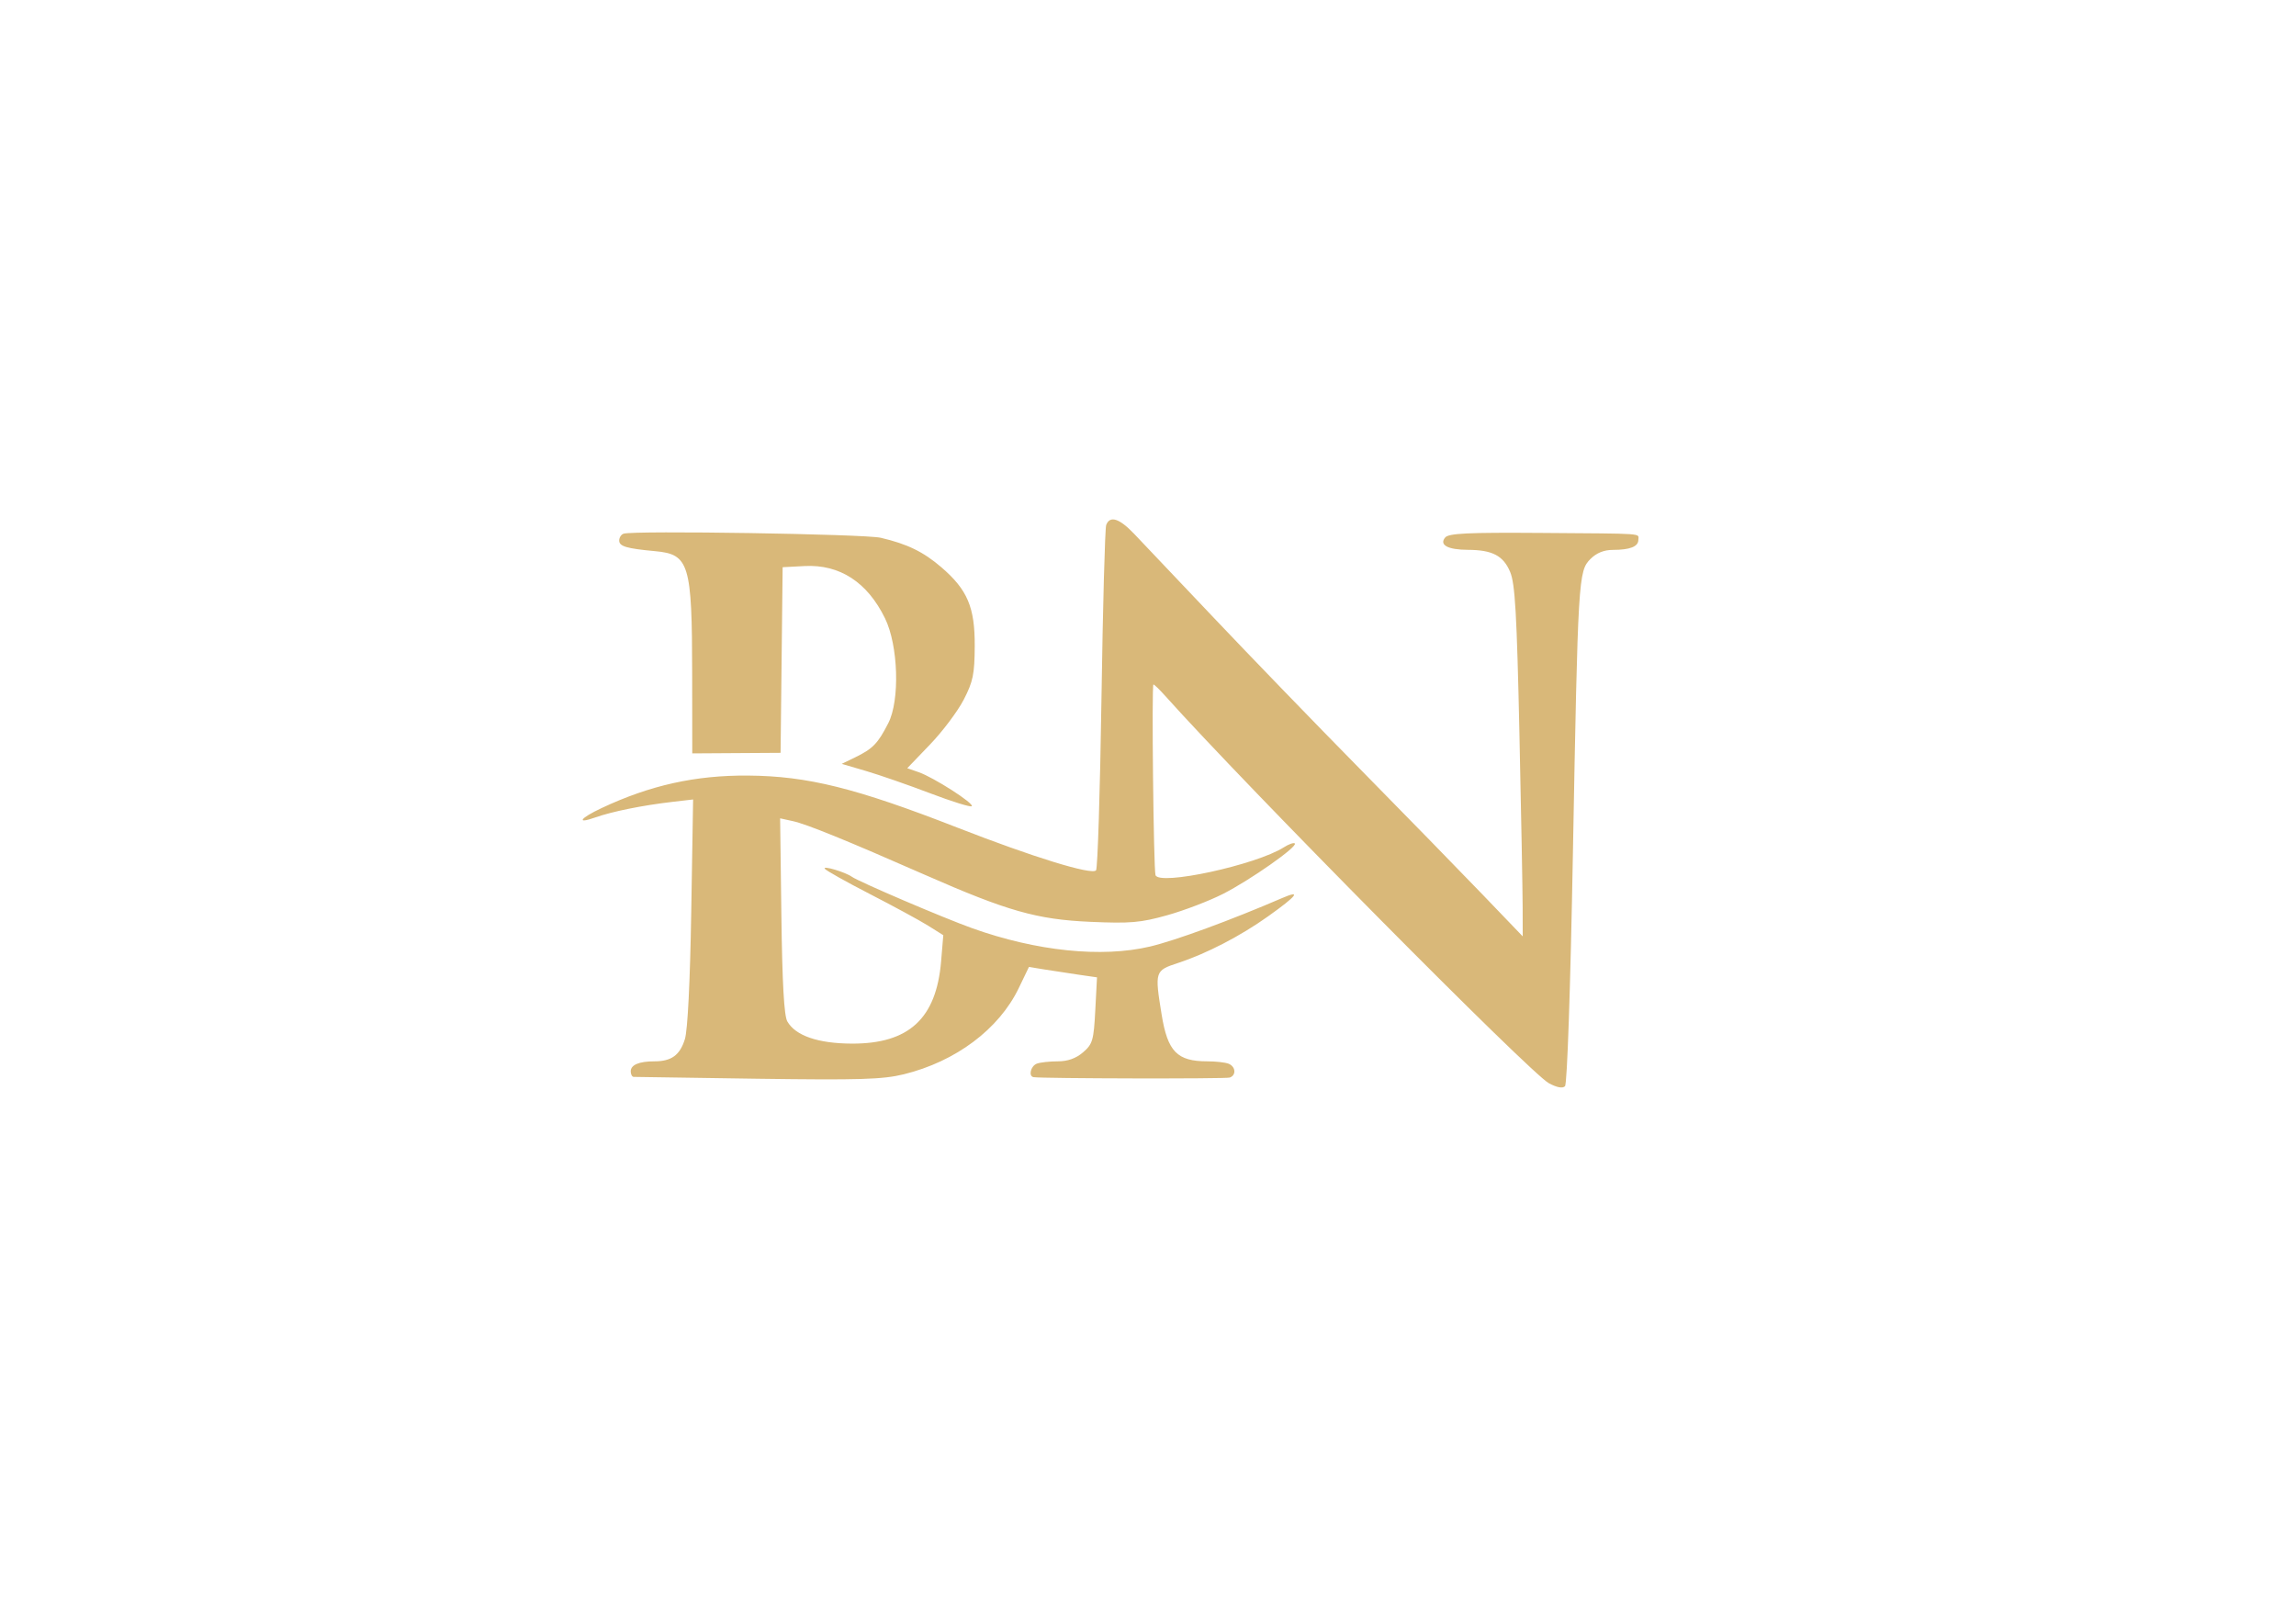 <svg xmlns="http://www.w3.org/2000/svg" width="597" height="418" viewBox="0 0 597 418" version="1.1"><path d="M 287.633 136.515 C 287.313 137.348, 286.758 157.711, 286.400 181.765 C 286.042 205.819, 285.406 225.877, 284.988 226.337 C 283.841 227.597, 268.648 222.915, 249 215.247 C 222.561 204.928, 210.003 201.804, 194.500 201.687 C 180.861 201.583, 169.060 204.201, 156.457 210.125 C 150.775 212.796, 149.696 214.371, 154.777 212.579 C 159.200 211.018, 167.094 209.424, 174.860 208.524 L 180.220 207.902 179.734 237.201 C 179.433 255.356, 178.804 267.922, 178.080 270.238 C 176.778 274.407, 174.584 276, 170.148 276 C 166.158 276, 164 276.915, 164 278.607 C 164 279.373, 164.338 280.020, 164.750 280.045 C 165.162 280.070, 179.675 280.287, 197 280.527 C 223.510 280.894, 229.530 280.710, 235 279.368 C 248.512 276.051, 259.750 267.631, 264.884 256.976 L 267.546 251.453 271.523 252.103 C 273.710 252.461, 277.692 253.070, 280.371 253.456 L 285.242 254.159 284.792 262.734 C 284.382 270.558, 284.103 271.514, 281.615 273.654 C 279.772 275.240, 277.636 276, 275.026 276 C 272.902 276, 270.452 276.273, 269.582 276.607 C 267.989 277.218, 267.354 279.900, 268.750 280.116 C 271.119 280.483, 318.713 280.581, 319.750 280.220 C 321.513 279.608, 321.304 277.331, 319.418 276.607 C 318.548 276.273, 316.094 276, 313.965 276 C 306.062 276, 303.611 273.495, 302.040 263.815 C 300.222 252.613, 300.292 252.393, 306.250 250.441 C 313.693 248.003, 322.486 243.453, 329.741 238.283 C 337.292 232.904, 338.487 231.334, 333.341 233.555 C 320.043 239.295, 305.546 244.613, 299 246.152 C 286.458 249.102, 269.521 247.357, 252.822 241.394 C 245.402 238.745, 223.335 229.311, 221.500 228.003 C 219.800 226.791, 213.902 225.032, 214.436 225.896 C 214.713 226.344, 220.016 229.322, 226.220 232.513 C 232.424 235.704, 239.249 239.413, 241.387 240.756 L 245.273 243.198 244.702 250.010 C 243.456 264.875, 236.322 271.450, 221.500 271.392 C 212.712 271.358, 206.850 269.342, 204.715 265.620 C 203.875 264.155, 203.399 255.672, 203.173 238.154 L 202.847 212.807 206.160 213.535 C 209.749 214.323, 220.092 218.530, 240.500 227.503 C 261.949 236.932, 269.627 239.114, 283.500 239.722 C 293.916 240.178, 296.556 239.952, 303.500 238.006 C 307.900 236.773, 314.425 234.277, 318 232.460 C 325.084 228.860, 337.485 220.151, 336.677 219.343 C 336.400 219.067, 335.122 219.511, 333.837 220.331 C 326.629 224.928, 301.372 230.405, 300.452 227.570 C 299.947 226.015, 299.423 178, 299.911 178 C 300.137 178, 301.487 179.303, 302.911 180.895 C 323.935 204.398, 397.888 279.072, 402.732 281.690 C 404.813 282.814, 406.307 283.091, 406.926 282.468 C 407.495 281.896, 408.335 257.180, 408.982 222 C 410.301 150.216, 410.404 148.506, 413.553 145.356 C 415.121 143.788, 417.068 143, 419.373 143 C 423.822 143, 426 142.143, 426 140.393 C 426 138.626, 428.318 138.791, 400.701 138.588 C 381.614 138.449, 376.676 138.685, 375.765 139.783 C 374.157 141.720, 376.460 142.966, 381.685 142.985 C 388.041 143.008, 390.895 144.504, 392.669 148.744 C 393.948 151.800, 394.396 159.585, 395.071 190.500 C 395.527 211.400, 395.907 231.875, 395.917 236 L 395.933 243.500 385.370 232.500 C 379.561 226.450, 365.288 211.825, 353.653 200 C 342.018 188.175, 324.849 170.419, 315.499 160.542 C 306.150 150.665, 296.865 140.878, 294.868 138.792 C 291.026 134.781, 288.592 134.015, 287.633 136.515 M 162.143 138.786 C 161.514 138.995, 161 139.796, 161 140.564 C 161 142.083, 162.891 142.642, 170.353 143.330 C 179.210 144.147, 179.943 146.575, 179.976 175.210 L 180 195.920 191.482 195.847 L 202.965 195.774 203.232 171.637 L 203.500 147.500 209.195 147.202 C 218.342 146.723, 225.526 151.391, 230.123 160.800 C 233.576 167.867, 234.021 182.078, 230.976 188.047 C 228.279 193.334, 226.947 194.713, 222.404 196.923 L 218.867 198.643 225.184 200.498 C 228.658 201.518, 236.143 204.118, 241.817 206.276 C 247.491 208.434, 252.378 209.956, 252.676 209.657 C 253.373 208.961, 242.784 202.169, 238.878 200.808 L 235.903 199.771 241.823 193.606 C 245.079 190.215, 249.017 184.979, 250.574 181.970 C 253.013 177.255, 253.410 175.327, 253.447 168 C 253.498 157.931, 251.565 153.362, 244.784 147.529 C 240.096 143.496, 235.918 141.461, 229.008 139.847 C 224.836 138.872, 164.744 137.919, 162.143 138.786" stroke="none" fill="#d9b879" fill-rule="evenodd"/></svg>